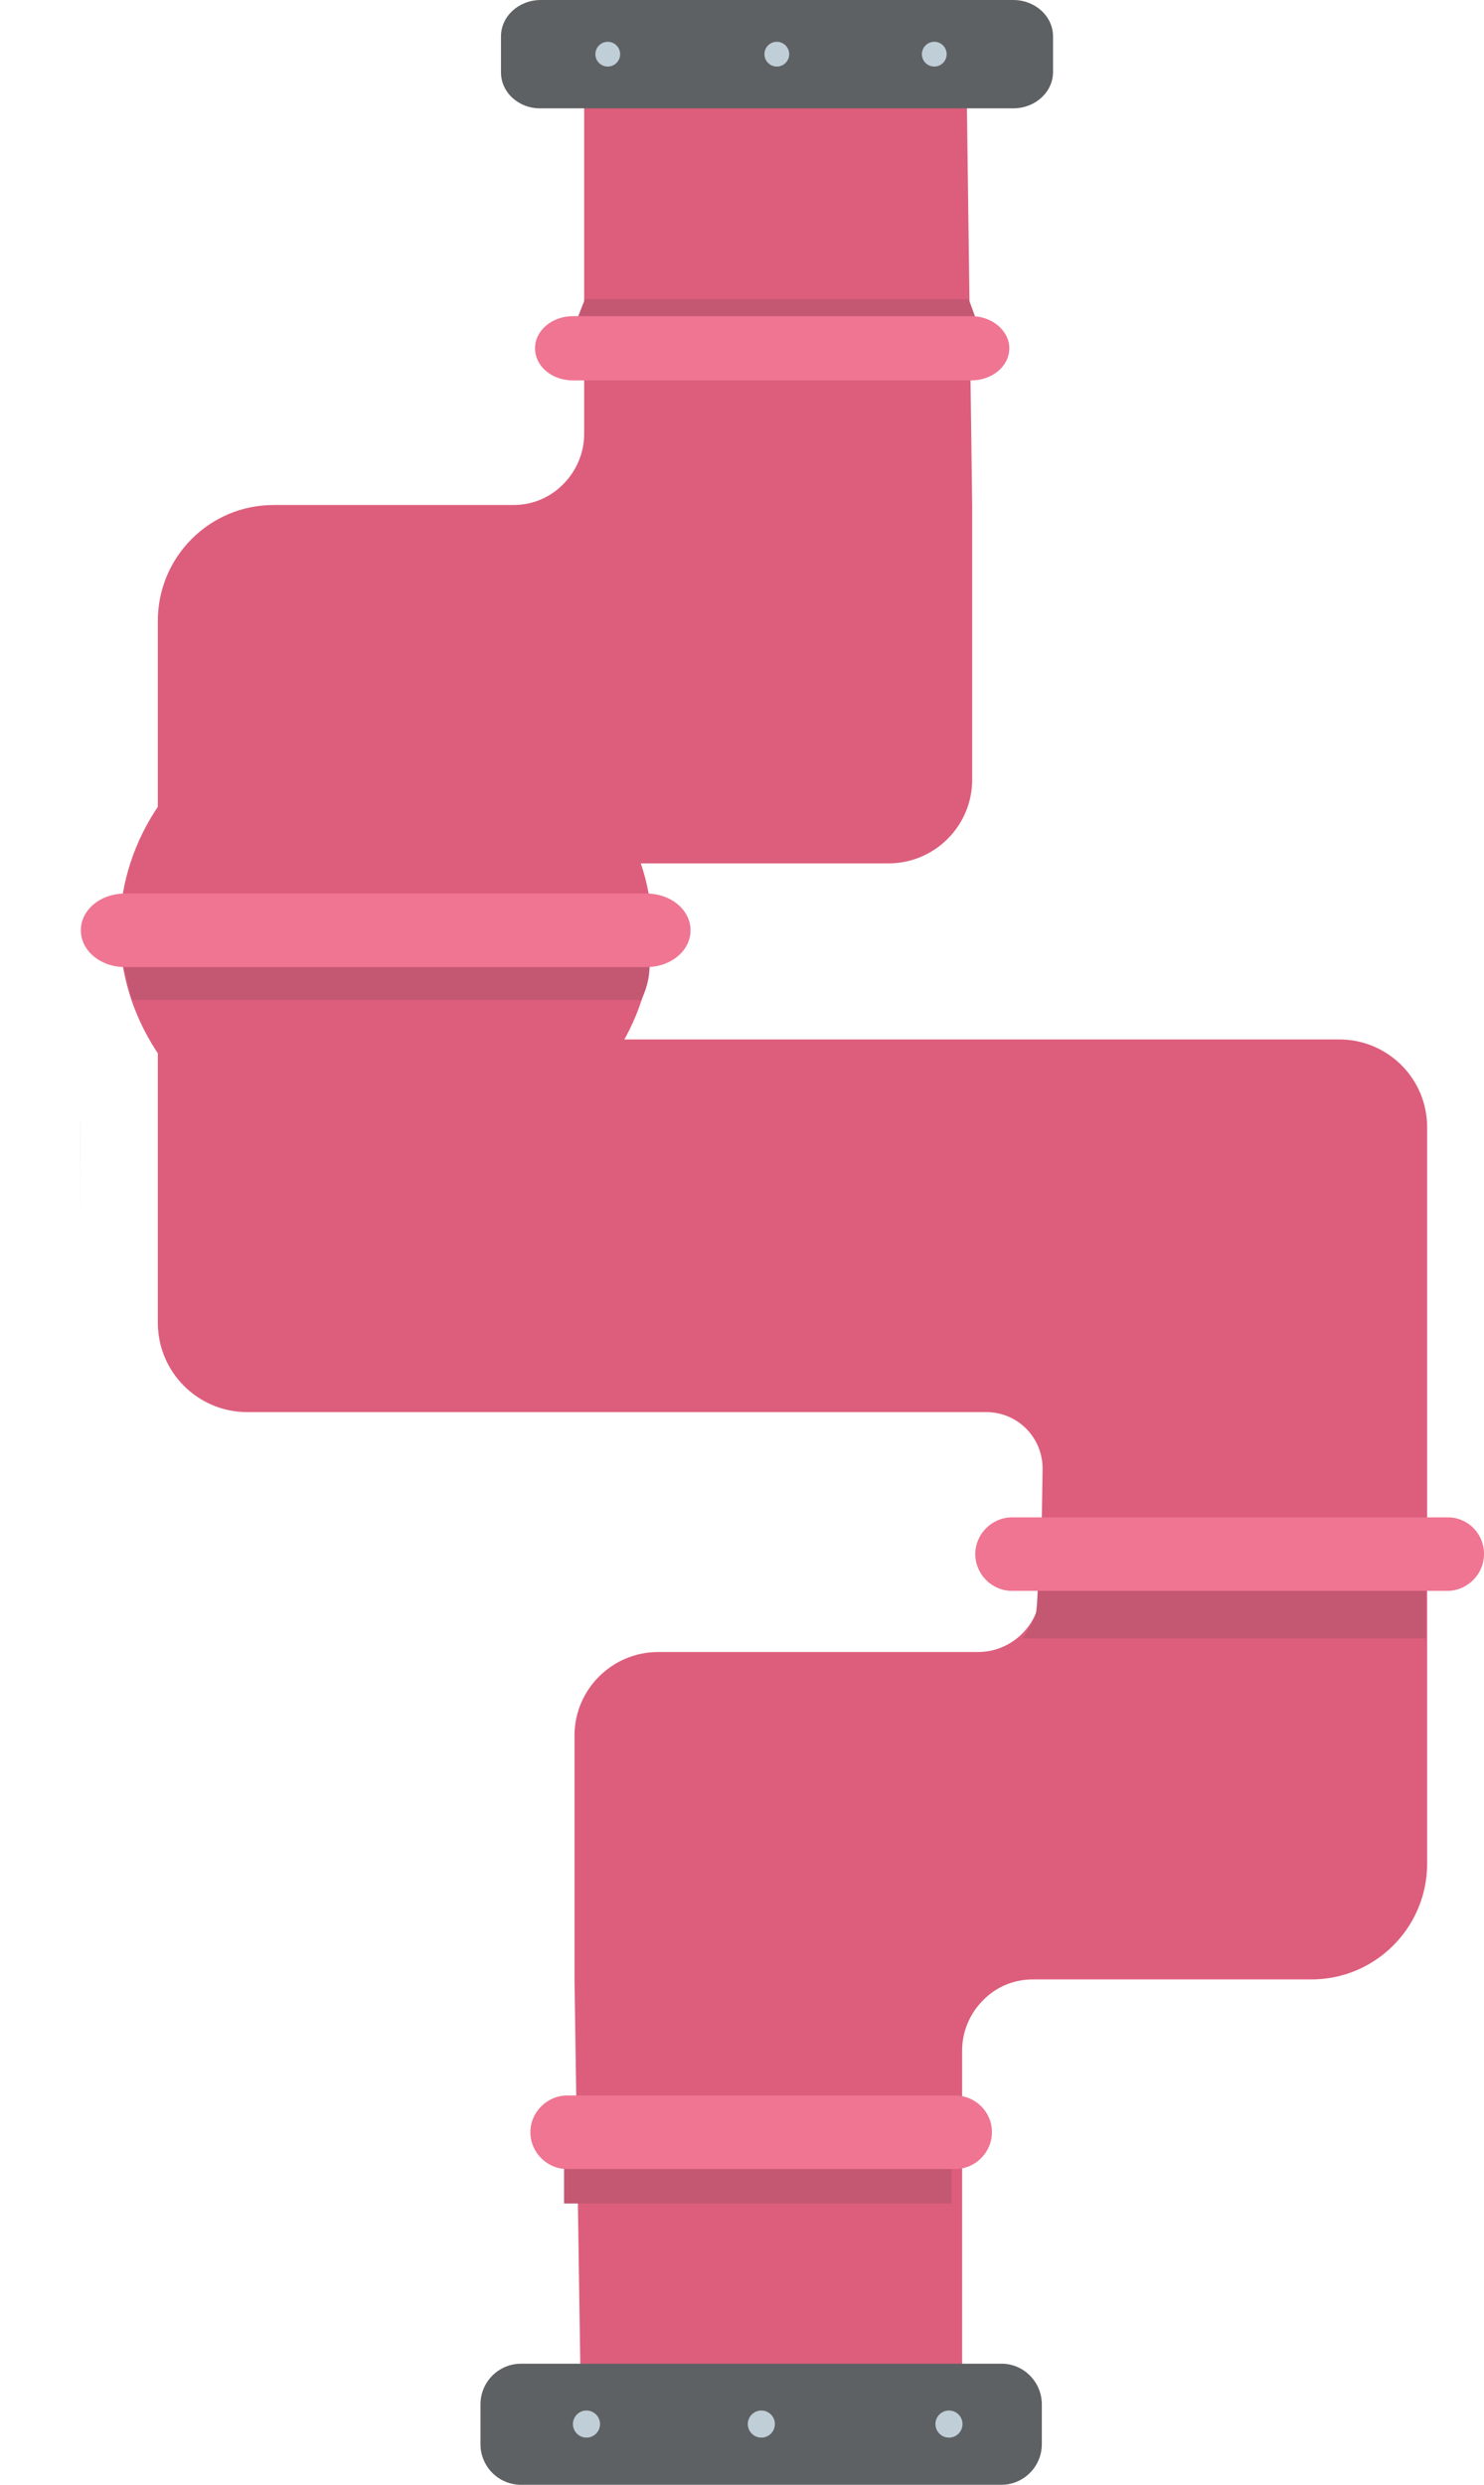 <?xml version="1.0" encoding="utf-8"?>
<!-- Generator: Adobe Illustrator 26.0.3, SVG Export Plug-In . SVG Version: 6.00 Build 0)  -->
<svg version="1.1" id="Layer_1" xmlns="http://www.w3.org/2000/svg" xmlns:xlink="http://www.w3.org/1999/xlink" x="0px" y="0px"
	 viewBox="0 0 383.6 642.1" style="enable-background:new 0 0 383.6 642.1;" xml:space="preserve">
<style type="text/css">
	.st0{opacity:0.15;fill:#6B6B6B;enable-background:new    ;}
	.st1{fill:#DD5E7C;}
	.st2{fill:#5E6163;}
	.st3{fill:#C0CED8;}
	.st4{fill:#C45872;}
	.st5{fill:#EF7592;}
</style>
<path class="st0" d="M20.9,289.1l-0.1,27v-24.8C20.8,290.6,20.8,289.8,20.9,289.1z"/>
<path class="st1" d="M368.9,291.4v190.2c0,16.5-13.4,29.9-29.9,29.9h-72c-4.9,0-9.5,1.9-12.9,5.4c-3.4,3.4-5.4,8.1-5.4,12.9v95
	L150,611l-1.5-99.5v-63c0-11.9,9.7-21.6,21.6-21.6h82.7c8.9,0,16.2-7.3,16.2-16.2l0.5-31c0.1-8.1-6.3-14.7-14.4-14.8
	c-0.1,0-0.1,0-0.2,0H63.7c-12.6-0.1-22.8-10.3-22.9-22.9V160.4c0-16.5,13.4-29.9,29.9-29.9h62c4.9,0,9.5-1.9,12.9-5.4
	c3.4-3.4,5.4-8.1,5.4-12.9v-95h98.8l1.5,113.3v71c0,11.9-9.7,21.6-21.6,21.6H157c-8.9,0-16.2,7.3-16.2,16.2l-0.4,15.6
	c-0.1,7.4,5.8,13.6,13.2,13.7c0.1,0,0.1,0,0.2,0H346c12.5-0.1,22.8,9.9,22.9,22.5C368.9,291.2,368.9,291.3,368.9,291.4z"/>
<ellipse transform="matrix(3.036395e-02 -1 1 3.036395e-02 -143.94 333.071)" class="st1" cx="99.7" cy="240.7" rx="61.8" ry="68.8"/>
<path class="st2" d="M129.5,18.7V9.4c0-5.2,4.6-9.4,10.3-9.4h122.1c5.7,0,10.3,4.2,10.3,9.4v9.2c0,5.2-4.6,9.4-10.3,9.4H139.8
	C134.1,28.1,129.5,23.9,129.5,18.7z"/>
<circle class="st3" cx="157.1" cy="14" r="3.2"/>
<circle class="st3" cx="200.8" cy="14" r="3.2"/>
<circle class="st3" cx="241.5" cy="14" r="3.2"/>
<path class="st4" d="M165.8,258.4H34.1l-4.2-17h137.5C167.4,247.1,169.3,250.7,165.8,258.4z"/>
<path class="st5" d="M20.9,240.4L20.9,240.4c0-5.3,5.1-9.5,11.4-9.5h134.8c6.4,0,11.4,4.3,11.4,9.5l0,0c0,5.3-5.1,9.5-11.4,9.5H32.3
	C26,249.9,20.9,245.7,20.9,240.4z"/>
<rect x="145.8" y="552.4" class="st4" width="100.2" height="17"/>
<path class="st2" d="M269.3,621.3v10.3c0,5.8-4.7,10.5-10.5,10.5H134.7c-5.8,0-10.5-4.7-10.5-10.5v-10.3c0-5.8,4.7-10.5,10.5-10.5
	h124.2C264.6,610.8,269.3,615.5,269.3,621.3C269.3,621.2,269.3,621.3,269.3,621.3z"/>
<circle class="st3" cx="245.3" cy="626.4" r="3.5"/>
<circle class="st3" cx="196.8" cy="626.4" r="3.5"/>
<circle class="st3" cx="151.6" cy="626.4" r="3.5"/>
<path class="st5" d="M256.4,551L256.4,551c0,5.2-4.3,9.5-9.5,9.5l0,0H146.6c-5.2,0-9.5-4.3-9.5-9.5l0,0l0,0c0-5.2,4.3-9.5,9.5-9.5
	h100.3c5.2,0,9.5,4.2,9.5,9.4C256.4,550.9,256.4,551,256.4,551z"/>
<path class="st4" d="M267.7,417.3c0.6-2.4,0.6-10.9,0.6-10.9h100.3v17H264.3C264.3,423.4,267.2,419.2,267.7,417.3z"/>
<path class="st5" d="M383.6,401.6L383.6,401.6c0,5.2-4.3,9.5-9.5,9.5H261.6c-5.2,0-9.5-4.3-9.5-9.5l0,0c0-5.2,4.3-9.5,9.5-9.5l0,0
	h112.5c5.2-0.1,9.4,4.1,9.5,9.2C383.6,401.4,383.6,401.5,383.6,401.6z"/>
<polygon class="st4" points="151.2,77.3 250.4,77.3 254.5,88.5 146.8,88.5 "/>
<path class="st5" d="M138.3,90L138.3,90c0-4.6,4.4-8.3,9.8-8.3h103c5.4,0,9.8,3.8,9.8,8.3l0,0c0,4.6-4.4,8.3-9.8,8.3h-103
	C142.6,98.3,138.3,94.6,138.3,90z"/>
</svg>
